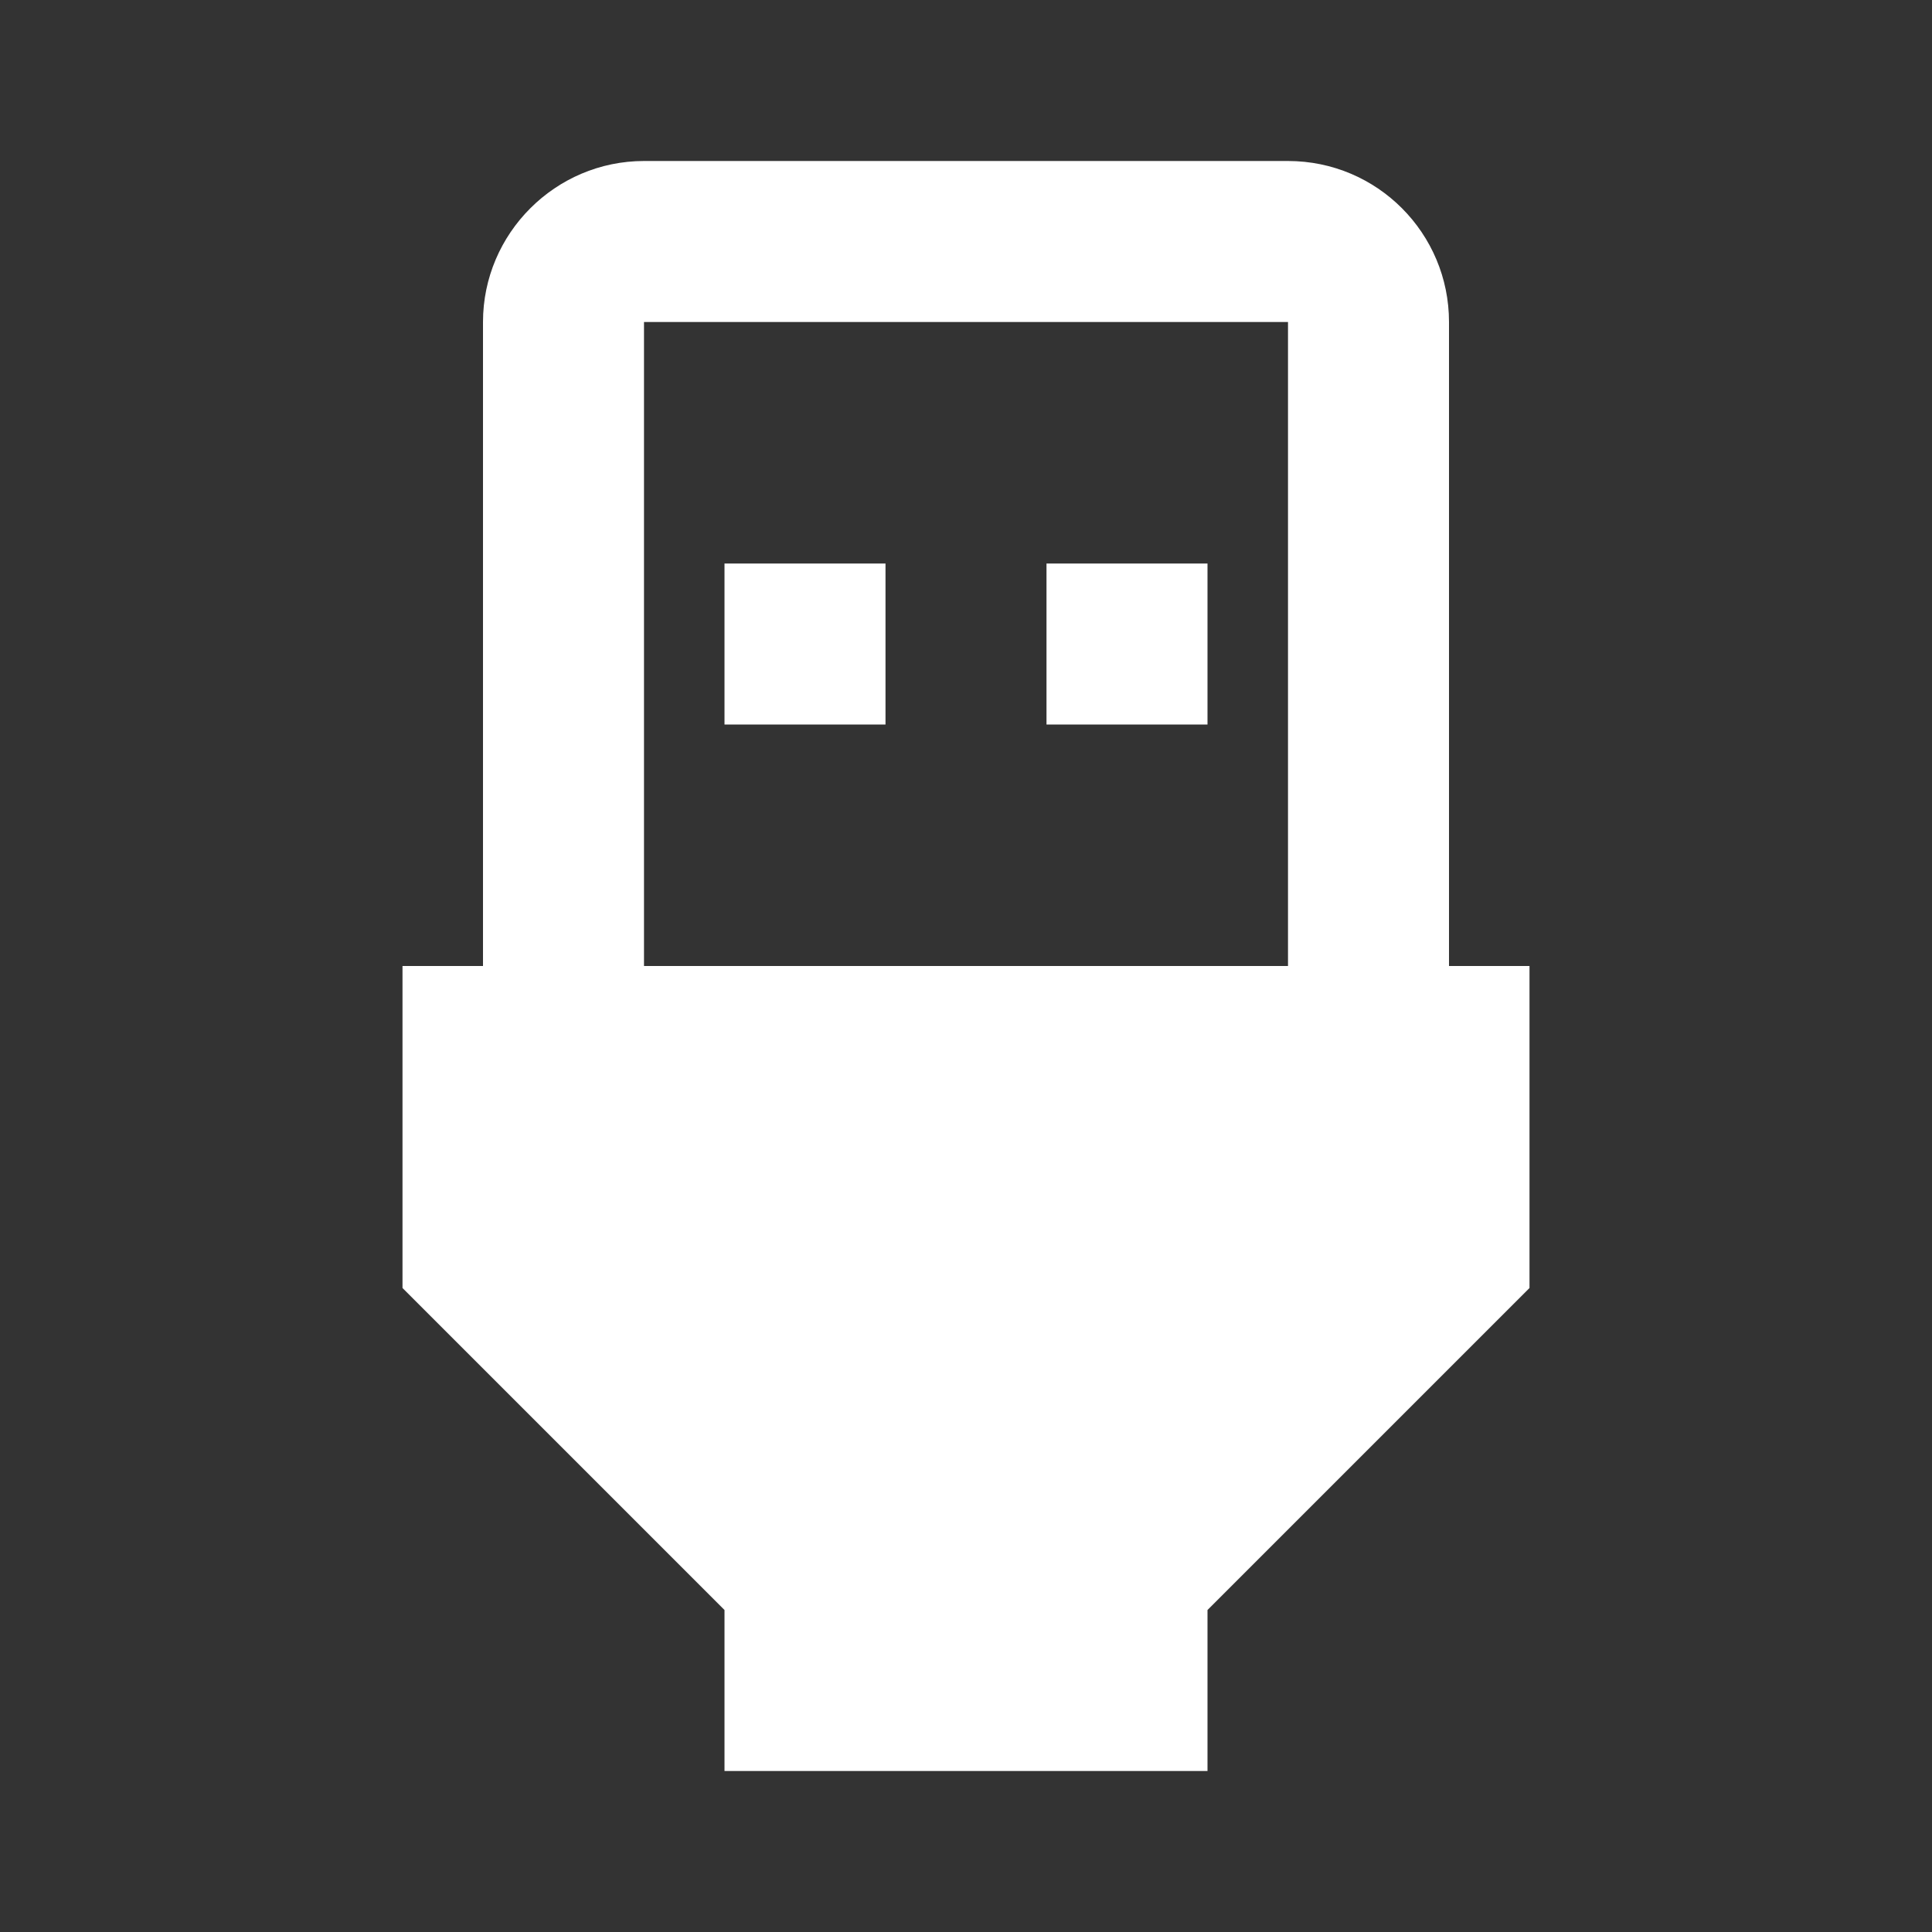 <svg xmlns="http://www.w3.org/2000/svg" fill="white" id="mdi-usb-port" viewBox="0 0 24 24"><rect x="0" y="0" width="24" height="24" fill="#333333" stroke="none"/><path d="M8 2C6.9 2 6 2.9 6 4V12H5V16L9 20V22H15V20L19 16V12H18V4C18 2.9 17.11 2 16 2M8 4H16V12H8M9 7V9H11V7M13 7V9H15V7Z" /></svg>
